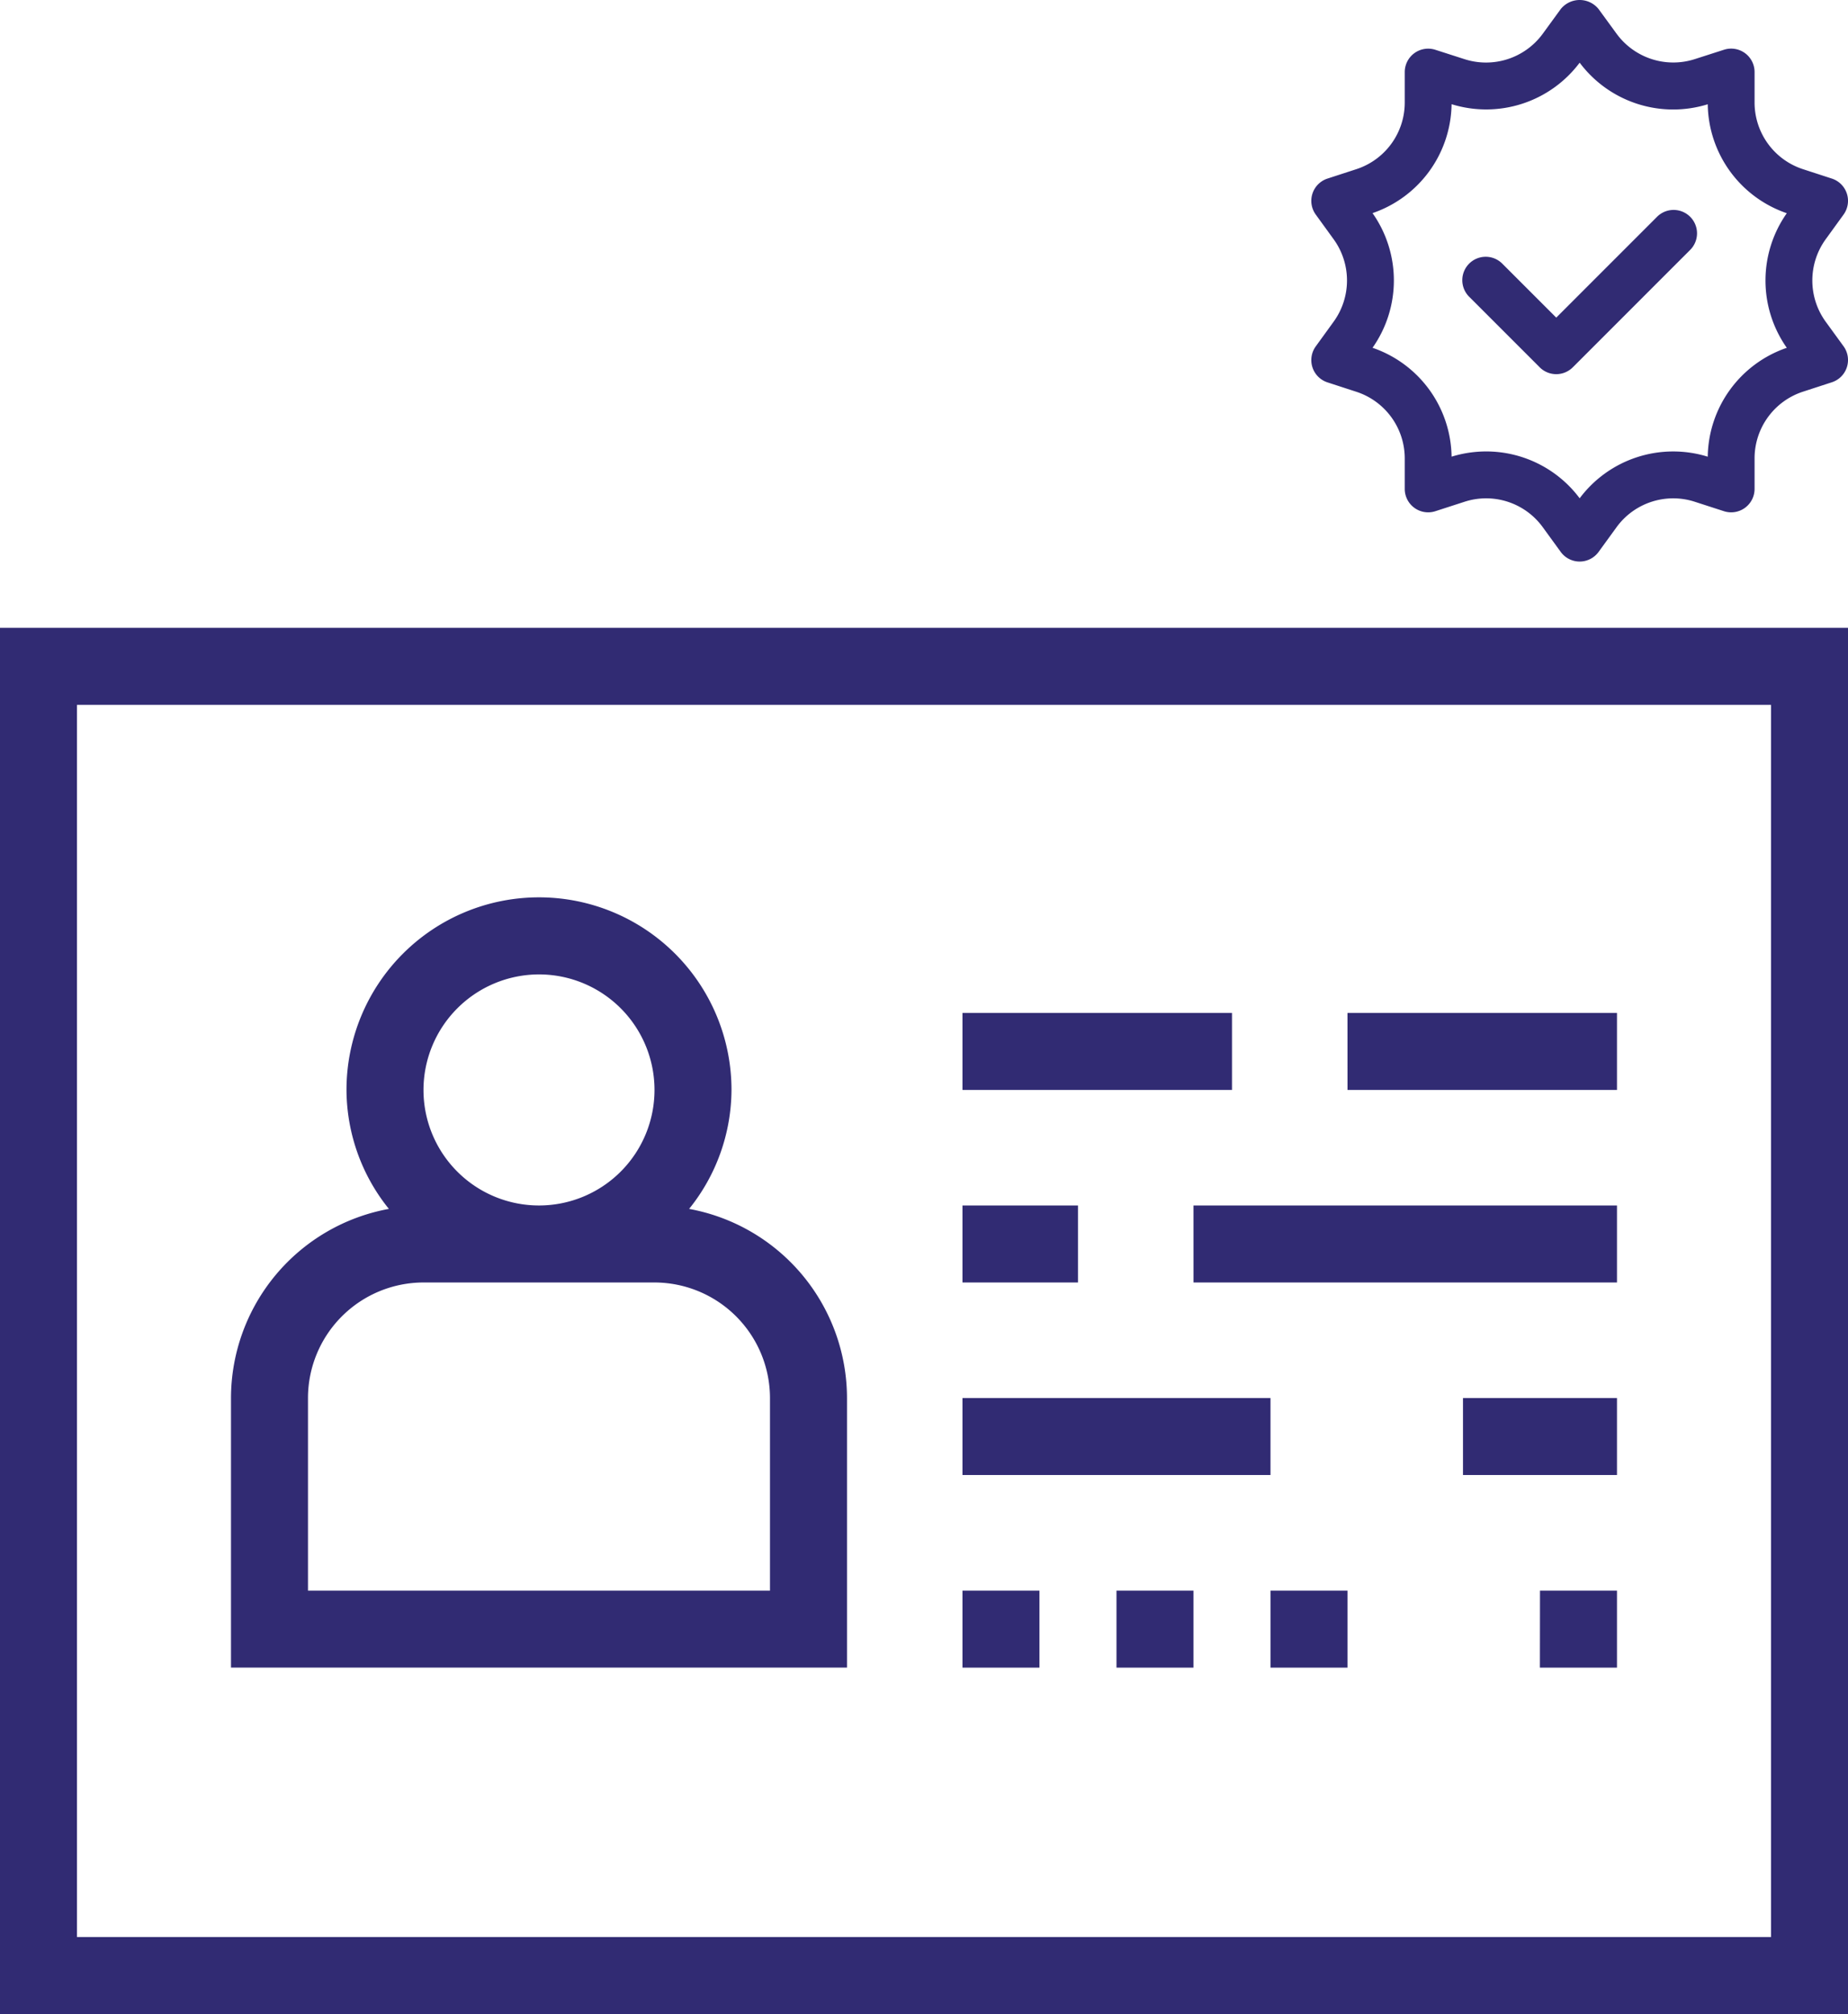 <svg xmlns="http://www.w3.org/2000/svg" width="78.923" height="86" viewBox="0 0 78.923 86">
  <g id="s-id" transform="translate(-310.038 -1139)">
    <g id="Group_119" data-name="Group 119" transform="translate(309.038 1158.808)">
      <path id="Path_1034" data-name="Path 1034" d="M79.923,7H1V66.192H79.923ZM76.635,62.9H4.288V10.288H76.635Z" fill="#312b73"/>
      <path id="Path_1035" data-name="Path 1035" d="M33.308,35.375A8.223,8.223,0,0,0,26.565,27.3a8.144,8.144,0,0,0,1.81-5.082,8.221,8.221,0,1,0-16.442,0,8.135,8.135,0,0,0,1.81,5.082A8.223,8.223,0,0,0,7,35.375v11.51H33.308ZM20.154,17.288a4.933,4.933,0,1,1-4.933,4.933A4.939,4.939,0,0,1,20.154,17.288ZM30.019,43.6H10.288V35.375a4.939,4.939,0,0,1,4.933-4.933h9.865a4.939,4.939,0,0,1,4.933,4.933ZM38.24,18.933H49.75v3.288H38.24Zm16.442,0h11.51v3.288H54.683ZM38.24,27.154h4.933v3.288H38.24Zm9.865,0H66.192v3.288H48.106ZM38.24,35.375H51.394v3.288H38.24Zm21.375,0h6.577v3.288H59.615ZM38.24,43.6h3.288v3.288H38.24Zm6.577,0h3.288v3.288H44.817Zm6.577,0h3.288v3.288H51.394Zm11.51,0h3.288v3.288H62.9Z" transform="translate(3.865 4.51)" fill="#312b73"/>
    </g>
    <g id="_21._Verified" data-name="21. Verified" transform="translate(365.501 1138.976)">
      <path id="Path_1036" data-name="Path 1036" d="M22.506,13.759a3,3,0,0,1,0-3.517l.764-1.055a1,1,0,0,0-.5-1.538l-1.229-.4A2.993,2.993,0,0,1,19.47,4.4V3.1a1,1,0,0,0-1.307-.952l-1.245.4a3,3,0,0,1-3.345-1.089L12.808.411a1.037,1.037,0,0,0-1.616,0l-.765,1.05A3,3,0,0,1,7.082,2.55l-1.245-.4A1,1,0,0,0,4.53,3.1V4.4A2.993,2.993,0,0,1,2.459,7.249l-1.229.4a1,1,0,0,0-.5,1.538l.764,1.054a3,3,0,0,1,0,3.517L.73,14.813a1,1,0,0,0,.5,1.538l1.229.4A2.993,2.993,0,0,1,4.53,19.6v1.3a1,1,0,0,0,1.309.951l1.236-.4a2.989,2.989,0,0,1,3.354,1.09l.762,1.048a1,1,0,0,0,1.618,0l.762-1.048a2.991,2.991,0,0,1,3.354-1.09l1.236.4A1,1,0,0,0,19.47,20.9V19.6a2.993,2.993,0,0,1,2.071-2.853l1.229-.4a1,1,0,0,0,.5-1.538Zm-1.66,1.116a4.987,4.987,0,0,0-3.376,4.649A4.989,4.989,0,0,0,12,21.3a4.985,4.985,0,0,0-3.991-2,5.04,5.04,0,0,0-1.479.223,4.988,4.988,0,0,0-3.376-4.649,4.991,4.991,0,0,0,0-5.75A4.988,4.988,0,0,0,6.53,4.473,4.991,4.991,0,0,0,12,2.7a4.99,4.99,0,0,0,5.47,1.776,4.988,4.988,0,0,0,3.376,4.652A4.991,4.991,0,0,0,20.846,14.875Z" fill="#312b73"/>
      <path id="Path_1037" data-name="Path 1037" d="M15.293,9.293,11,13.586,8.707,11.293a1,1,0,1,0-1.414,1.414l3,3a1,1,0,0,0,1.414,0l5-5a1,1,0,1,0-1.414-1.414Z" fill="#312b73"/>
    </g>
  </g>
</svg>
